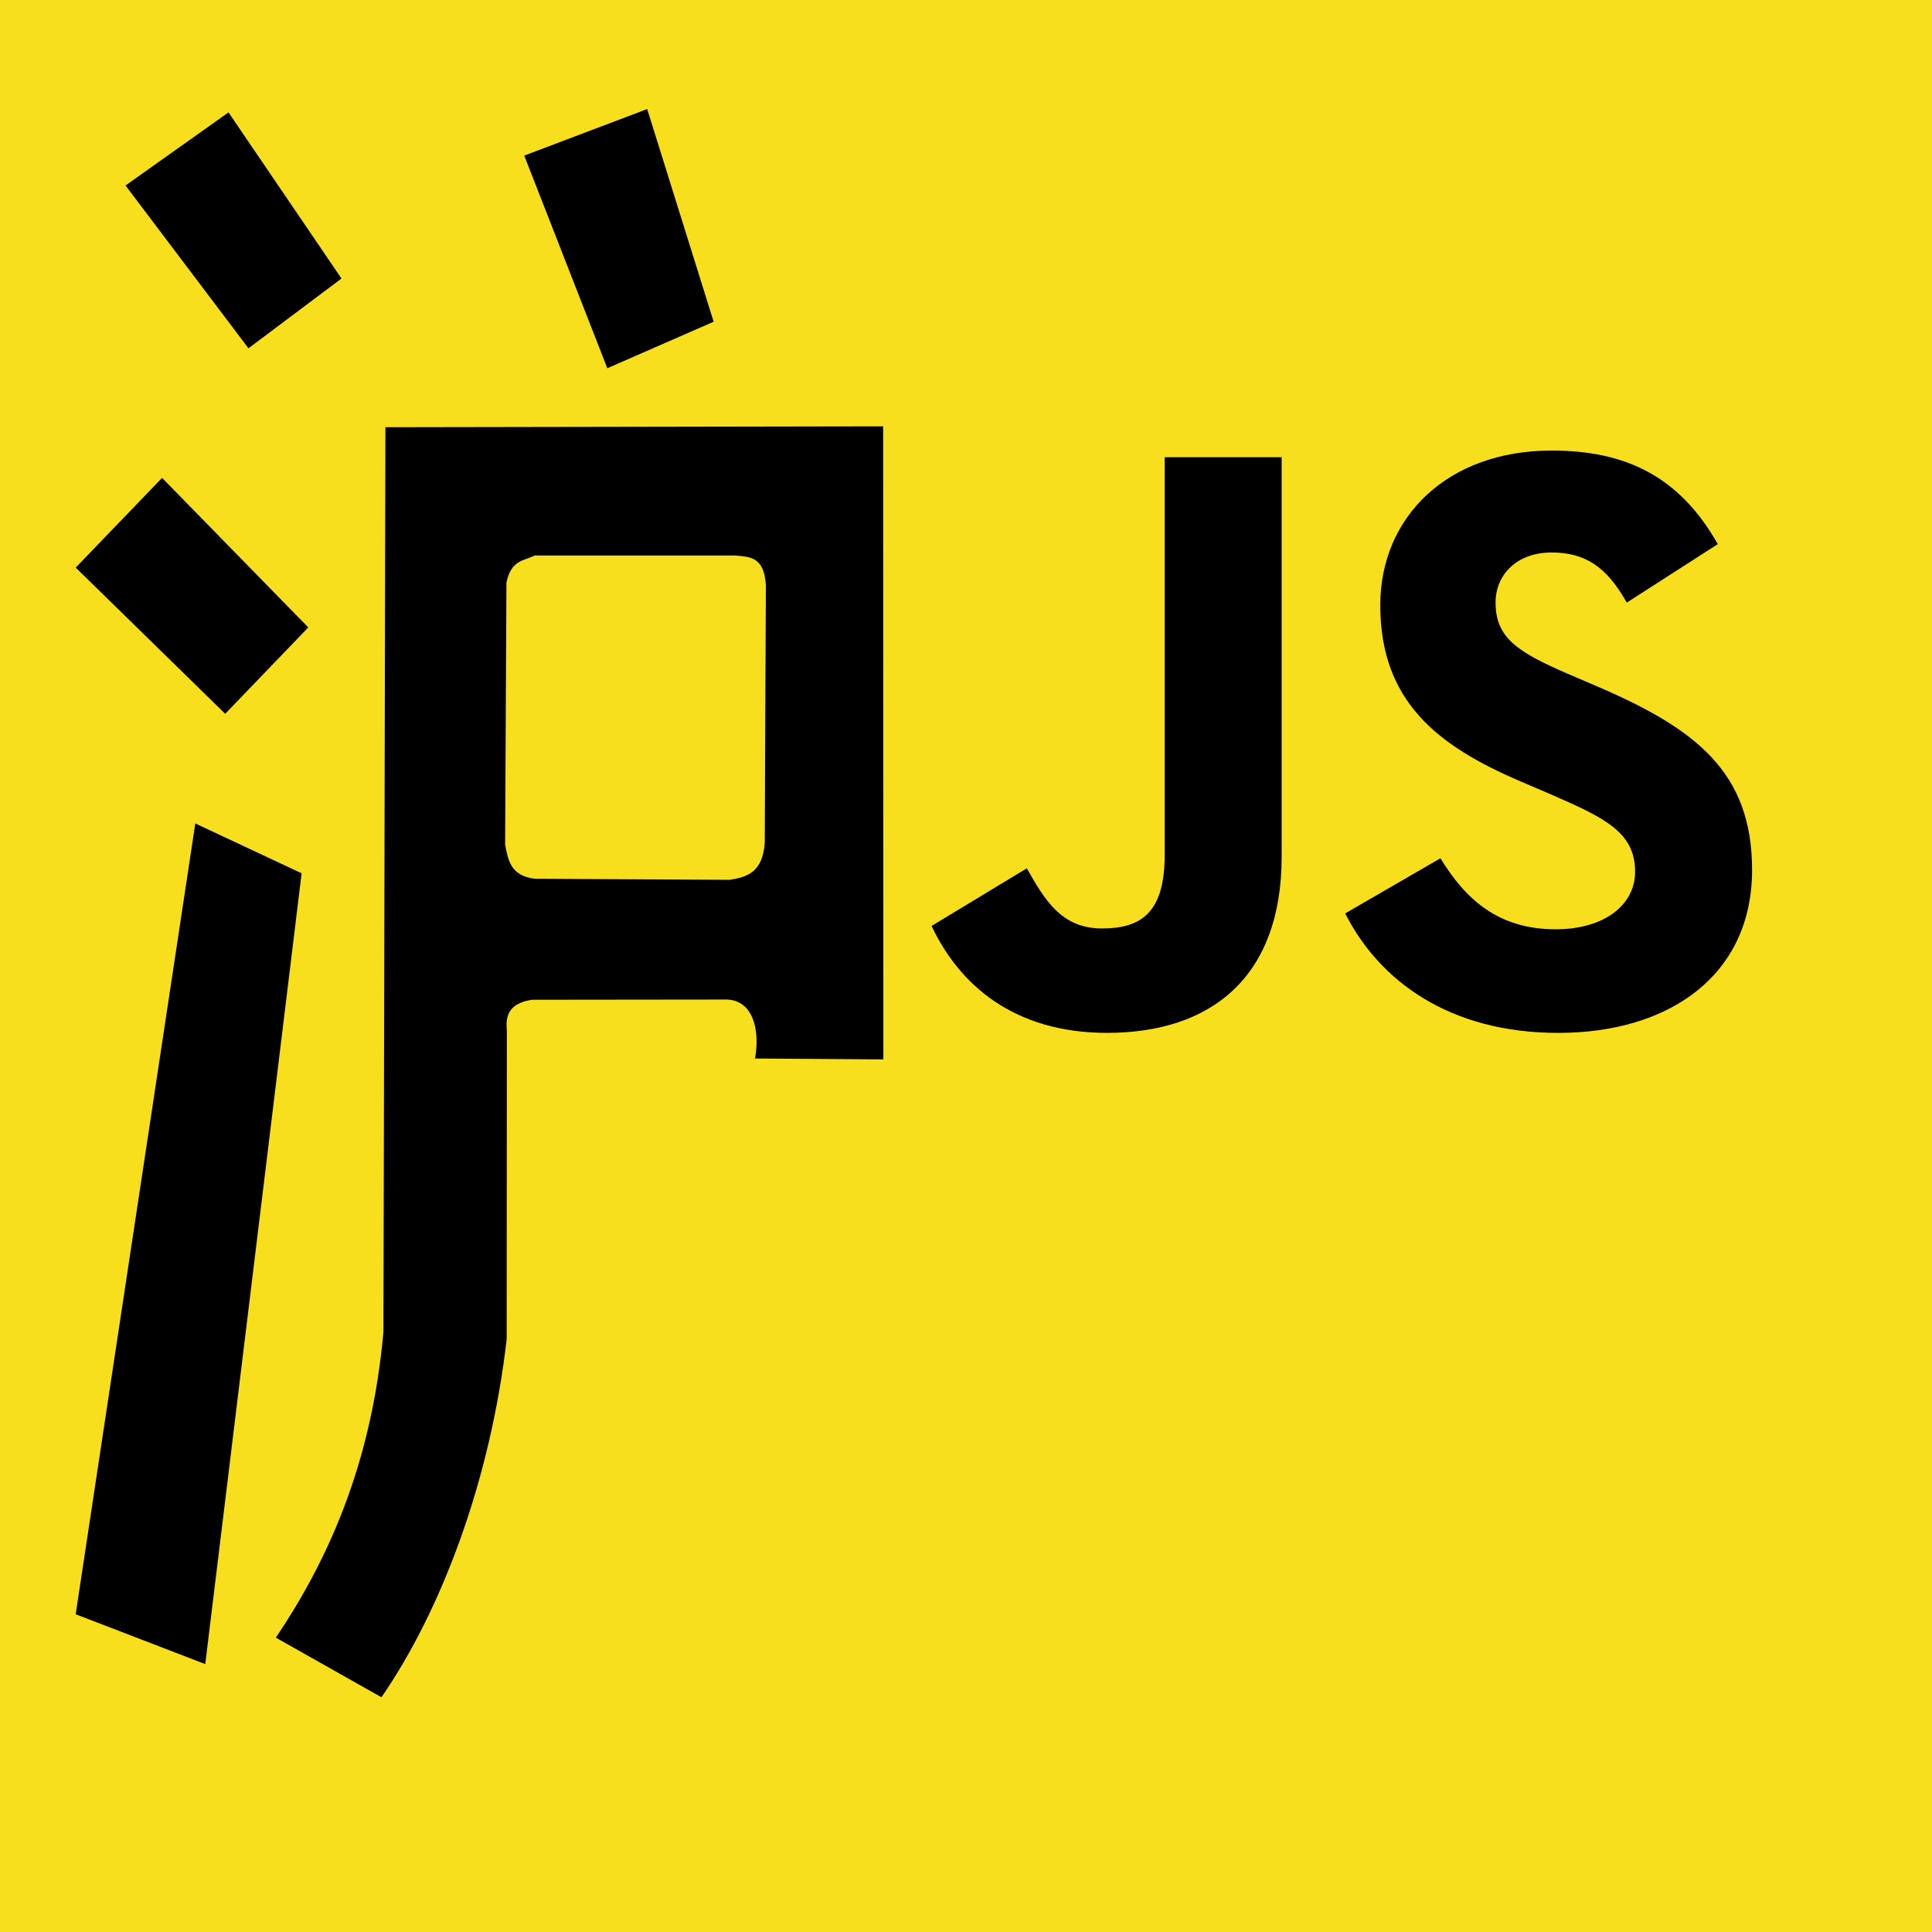 <?xml version="1.0" encoding="UTF-8" standalone="no"?>
<svg
   xmlns:dc="http://purl.org/dc/elements/1.1/"
   xmlns:cc="http://creativecommons.org/ns#"
   xmlns:rdf="http://www.w3.org/1999/02/22-rdf-syntax-ns#"
   xmlns:svg="http://www.w3.org/2000/svg"
   xmlns="http://www.w3.org/2000/svg"
   xmlns:sodipodi="http://sodipodi.sourceforge.net/DTD/sodipodi-0.dtd"
   xmlns:inkscape="http://www.inkscape.org/namespaces/inkscape"
   version="1.1"
   viewBox="0 0 630 630"
   id="svg2"
   inkscape:version="0.48.2 r9819"
   width="100%"
   height="100%"
   sodipodi:docname="hu.js-logo.4.svg"
   inkscape:export-filename="/Users/thoward/repo/thoward/hujsconf/public/images/hu.js-logo.4.png"
   inkscape:export-xdpi="90"
   inkscape:export-ydpi="90">
  <defs
     id="defs10" />
  <sodipodi:namedview
     pagecolor="#ffffff"
     bordercolor="#666666"
     borderopacity="1"
     objecttolerance="10"
     gridtolerance="10"
     guidetolerance="10"
     inkscape:pageopacity="0"
     inkscape:pageshadow="2"
     inkscape:window-width="1495"
     inkscape:window-height="1230"
     id="namedview8"
     showgrid="false"
     showguides="false"
     inkscape:guide-bbox="true"
     inkscape:zoom="0.45254834"
     inkscape:cx="-180.79021"
     inkscape:cy="-68.676917"
     inkscape:window-x="0"
     inkscape:window-y="0"
     inkscape:window-maximized="0"
     inkscape:current-layer="svg2">
    <sodipodi:guide
       orientation="0,1"
       position="-299.187,47.19"
       id="guide5427" />
    <sodipodi:guide
       orientation="0,1"
       position="-25.483,345.434"
       id="guide5429" />
    <sodipodi:guide
       orientation="1,0"
       position="408.669,643.677"
       id="guide5641" />
    <sodipodi:guide
       orientation="1,0"
       position="448.309,180.267"
       id="guide5643" />
  </sodipodi:namedview>
  <!--
  DO WHAT THE FUCK YOU WANT TO PUBLIC LICENSE
  Version 2, December 2004

  Copyright (C) 2011 Christopher Williams <chris@iterativedesigns.com>,
                     Manuel Strehl <boldewyn@gmail.com>

  Everyone is permitted to copy and distribute verbatim or modified
  copies of this license document, and changing it is allowed as long
  as the name is changed.

  DO WHAT THE FUCK YOU WANT TO PUBLIC LICENSE
  TERMS AND CONDITIONS FOR COPYING, DISTRIBUTION AND MODIFICATION

  0. You just DO WHAT THE FUCK YOU WANT TO.
-->
  <rect
     style="fill:#f7df1e"
     height="630"
     width="630"
     y="0"
     x="0"
     id="background" />
  <path
     inkscape:connector-curvature="0"
     d="m 303.774,301.94 31.061,-18.798 c 5.992,10.625 11.444,19.613 24.519,19.613 12.533,0 20.435,-4.903 20.435,-23.973 l 0,-129.688 38.142,0 0,130.227 c 0,39.506 -23.157,57.487 -56.942,57.487 -30.513,0 -48.224,-15.803 -57.214,-34.873"
     id="j" />
  <path
     inkscape:connector-curvature="0"
     d="m 438.648,297.853 31.057,-17.982 c 8.176,13.351 18.801,23.159 37.599,23.159 15.804,0 25.882,-7.902 25.882,-18.8 0,-13.078 -10.352,-17.71 -27.79,-25.336 l -9.533,-4.089 c -27.519,-11.713 -45.774,-26.426 -45.774,-57.485 0,-28.607 21.796,-50.405 55.853,-50.405 24.248,0 41.685,8.447 54.216,30.516 l -29.698,19.071 c -6.539,-11.714 -13.621,-16.345 -24.519,-16.345 -11.171,0 -18.255,7.084 -18.255,16.345 0,11.444 7.084,16.076 23.43,23.16 l 9.535,4.086 c 32.422,13.896 50.677,28.062 50.677,59.937 0,34.331 -26.972,53.128 -63.208,53.128 -35.419,0 -58.305,-16.891 -69.474,-38.96"
     id="s" />
  <flowRoot
     xml:space="preserve"
     id="flowRoot3799"
     style="fill:black;stroke:none;stroke-opacity:1;stroke-width:1px;stroke-linejoin:miter;stroke-linecap:butt;fill-opacity:1;font-family:Bitstream Vera Sans;font-style:normal;font-weight:normal;font-size:40px;line-height:125%;letter-spacing:0px;word-spacing:0px;-inkscape-font-specification:Bitstream Vera Sans;font-stretch:normal;font-variant:normal"><flowRegion
       id="flowRegion3801"><rect
         id="rect3803"
         width="281.255"
         height="126.47"
         x="-806.012"
         y="-504.457" /></flowRegion><flowPara
       id="flowPara3805" /></flowRoot>  <g
     id="g5254"
     transform="matrix(2.296,0,0,2.296,740.867,-369.679)"
     style="fill:#000000">
    <path
       inkscape:connector-curvature="0"
       id="path3807"
       d="m -311.928,241.623 21.236,20.764 11.798,-12.27 -20.764,-21.236 z"
       style="fill:#000000;stroke:none" />
    <path
       inkscape:connector-curvature="0"
       id="path5243"
       d="m -304.85,187.354 17.46,23.123 13.213,-9.91 -16.045,-23.595 z"
       style="fill:#000000;stroke:none" />
    <path
       inkscape:connector-curvature="0"
       id="path5245"
       d="m -248.221,183.107 11.798,30.202 15.101,-6.607 -9.438,-30.202 z"
       style="fill:#000000;stroke:none" />
    <path
       inkscape:connector-curvature="0"
       id="path5247"
       d="m -294.94,277.96 -16.989,112.313 18.404,7.079 13.685,-112.313 z"
       style="fill:#000000;stroke:none" />
    <path
       id="path5249"
       d="m -197.25,221.562 -70.688,0.125 -0.281,128.469 c -1.711,19.27 -8.221,32.945 -15.281,43.438 l 15,8.469 c 8.562,-12.44 15.49,-30.879 17.781,-50.844 l 0.031,-43.844 c -0.256,-2.354 0.504,-3.897 3.562,-4.375 l 27.688,-0.031 c 3.493,0.116 4.751,3.857 4,8.375 l 18.219,0.125 -0.031,-89.906 z m -49.5,18.344 28.531,0 c 1.972,0.208 4.063,0.106 4.312,4.188 l -0.156,36.531 c -0.258,4.318 -2.558,4.957 -5,5.344 L -246.75,285.812 c -3.454,-0.434 -3.759,-2.681 -4.188,-4.844 L -250.75,243.75 c 0.678,-3.25 2.494,-3.077 4,-3.844 z"
       style="fill:#000000;stroke:none"
       inkscape:connector-curvature="0" />
  </g>
</svg>
